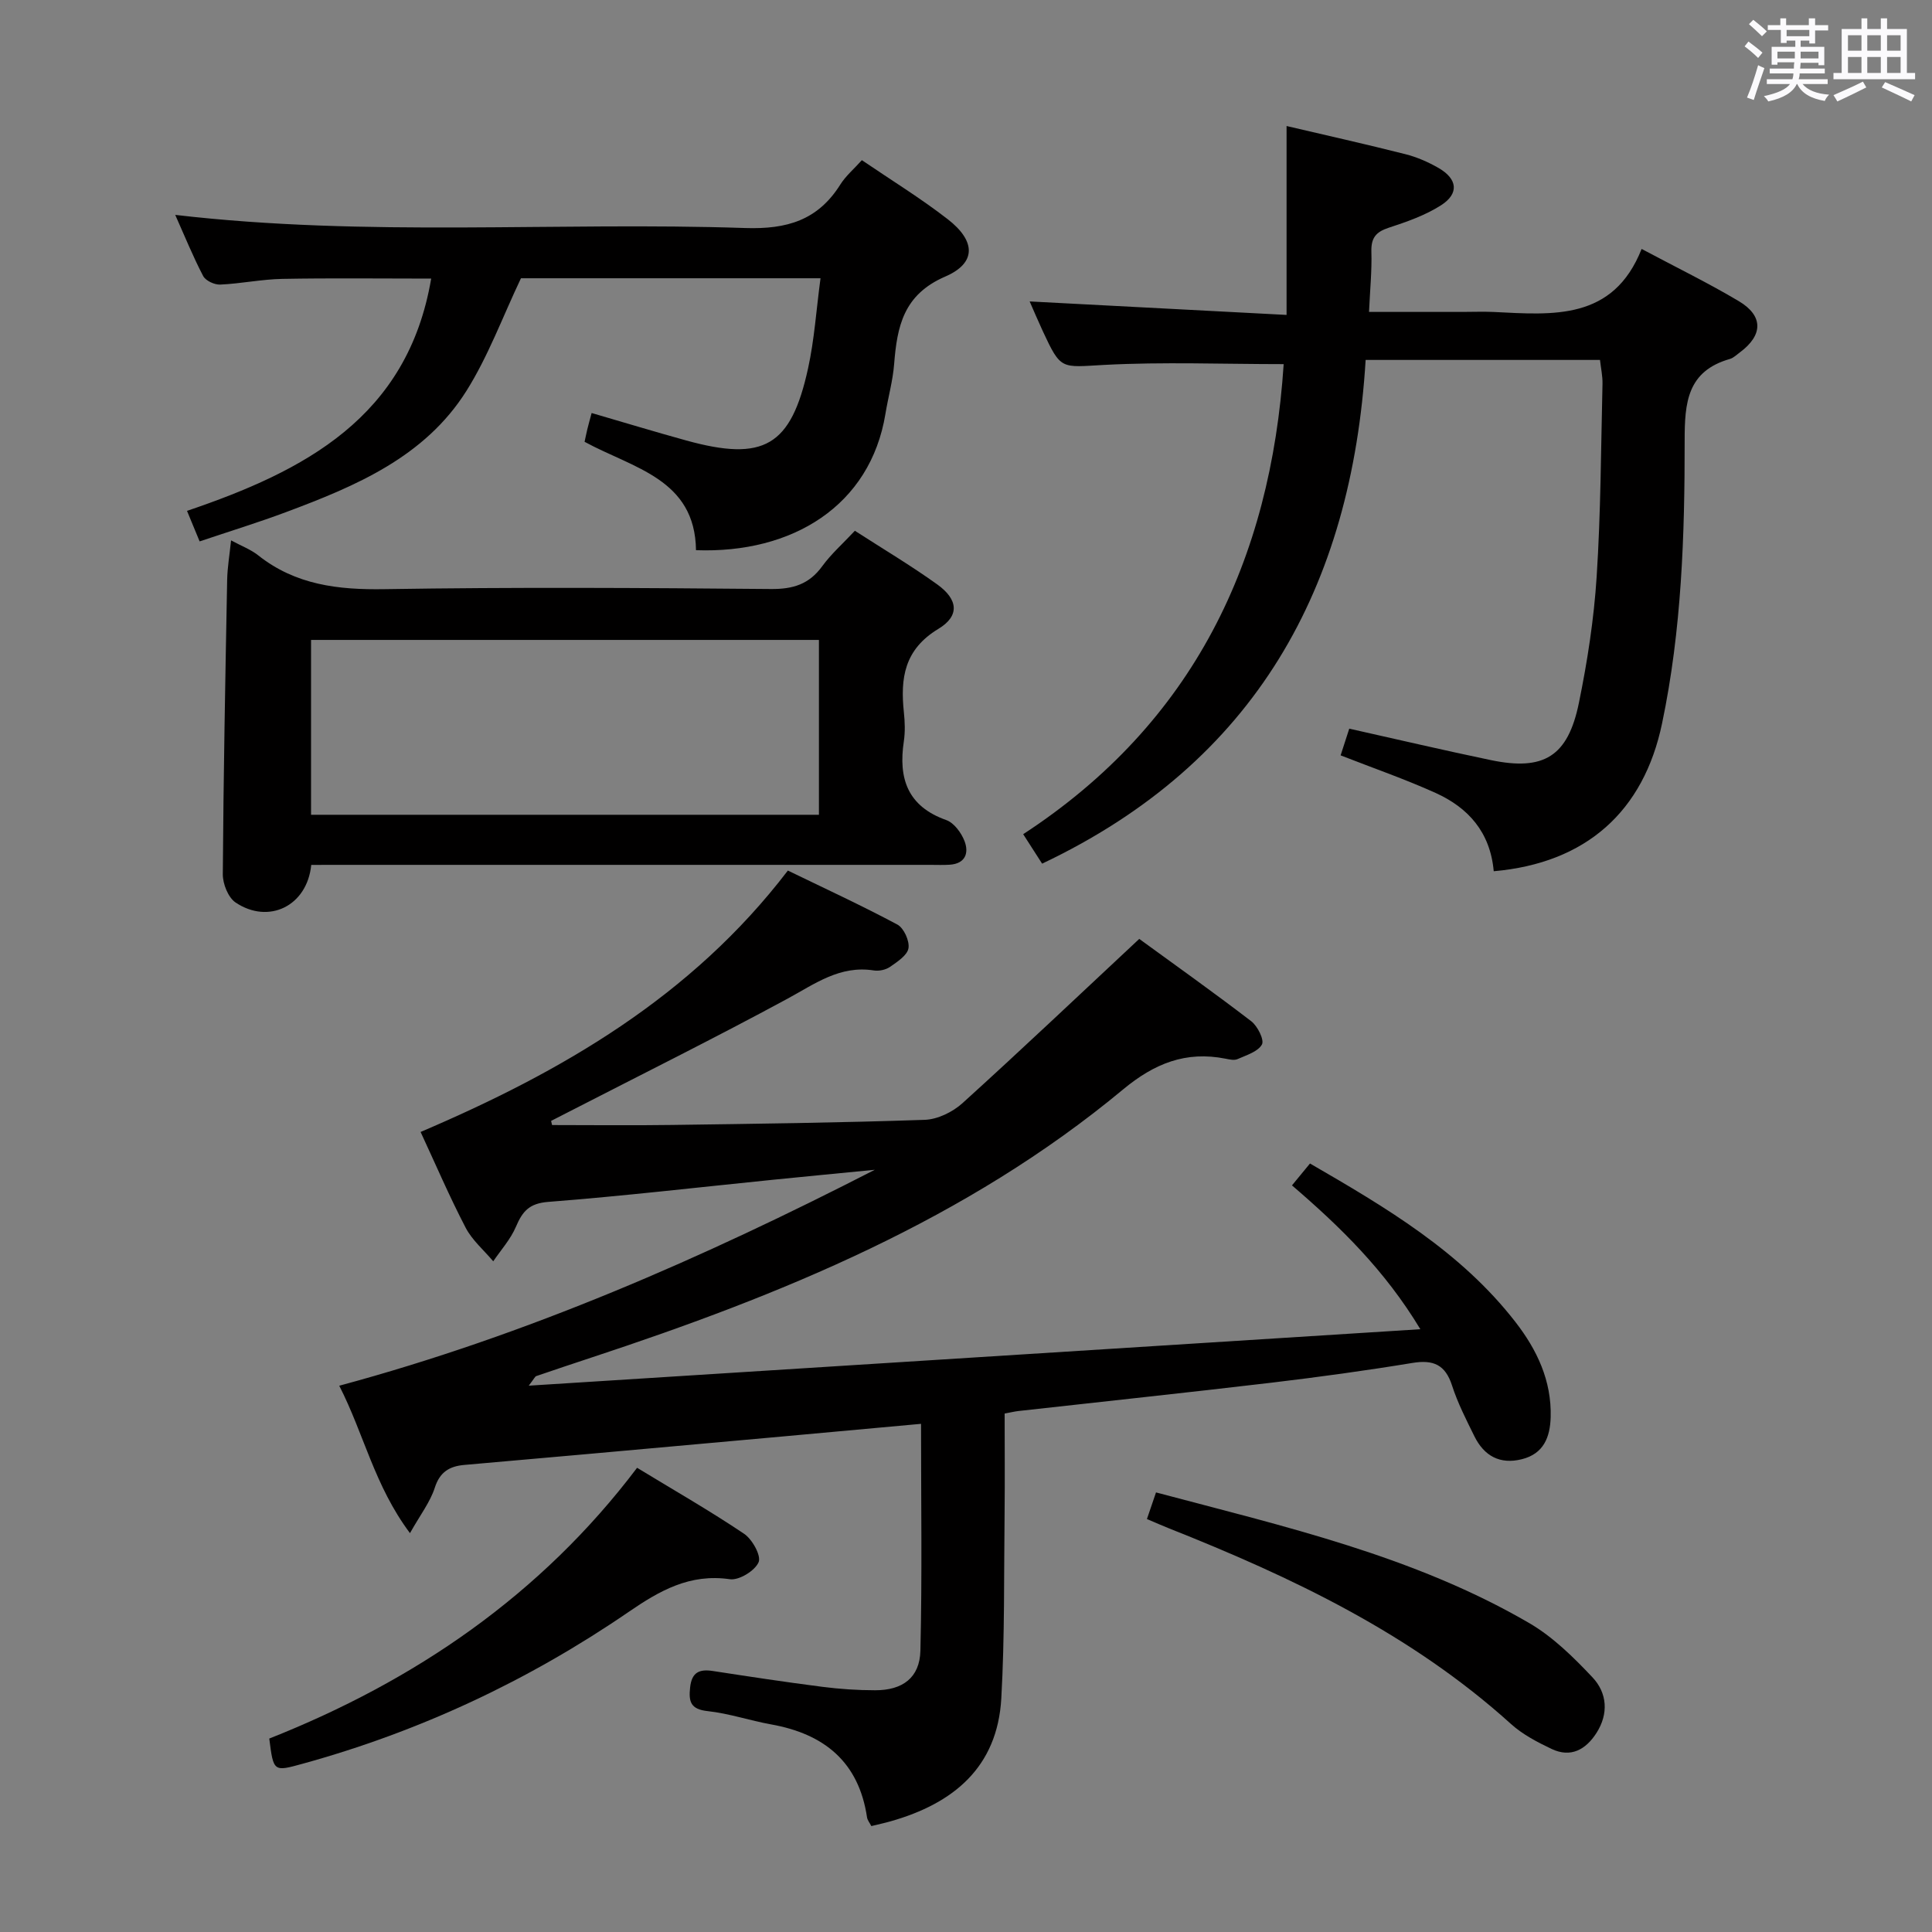 <svg enable-background="new 0 0 400 400" viewBox="0 0 400 400" xmlns="http://www.w3.org/2000/svg"><rect x="0" y="0" width="400" height="400" fill="#808080" stroke="none"/><path d="m361.2 9.6.8-1c.9.7 1.9 1.4 2.9 2.3l-.9 1.1c-1-1-2-1.8-2.8-2.4zm.5 10.6c.9-2.1 1.6-4.3 2.3-6.7.4.2.8.4 1.3.6-.7 2.1-1.5 4.3-2.2 6.6zm.4-15.2.9-.9c1 .8 2 1.6 2.8 2.4l-1 1c-.9-.9-1.8-1.7-2.7-2.5zm12.5-1.2h1.2v1.4h2.7v1.1h-2.7v2.7h-1.2v-.6h-1.8v1.3h4.9v3.8h-1.2v-.5h-3.7c0 .4-.1.9-.1 1.2h5.1v1h-5.2c0 .5-.1.9-.2 1.2h6v1h-5.2c1.1 1.3 2.9 2 5.5 2.2-.4.4-.7.8-.9 1.3-2.9-.5-4.8-1.6-5.7-3.5h-.1c-.8 1.7-2.7 2.9-5.9 3.6-.2-.4-.6-.8-.9-1.1 2.8-.6 4.6-1.4 5.4-2.5h-4.8v-1h5.3c.1-.3.2-.7.2-1.2h-4.9v-1h5c0-.4 0-.8.1-1.3h-3.5v.5h-1.2v-3.7h4.9v-1.3h-1.8v.5h-1.2v-2.7h-2.7v-1h2.6v-1.4h1.2v1.4h4.7v-1.4zm-6.6 8.3h3.6c0-.4 0-.9 0-1.4h-3.6zm1.9-4.6h4.7v-1.3h-4.7zm6.6 3.2h-3.7v1.4h3.7z" fill="#fbfafc"/><path d="m385.3 3.8h1.3v2.2h2.8v-2.2h1.3v2.2h4.1v9.1h1.7v1.3h-16.9v-1.3h1.7v-9.1h4.1v-2.2zm.4 13.1.7 1.2c-1.8.9-3.8 1.9-6 2.9-.2-.4-.5-.8-.8-1.3 2.3-1 4.3-1.9 6.1-2.8zm-3.1-6.4h2.8v-3.2h-2.8zm0 4.6h2.8v-3.3h-2.8zm4-4.6h2.8v-3.2h-2.8zm0 4.6h2.8v-3.3h-2.8zm3.7 1.9c2.1.9 4.1 1.8 6.1 2.7l-.7 1.3c-2.2-1.1-4.2-2-6.1-2.9zm3.2-9.7h-2.8v3.2h2.8v-3.1zm-2.8 7.8h2.8v-3.3h-2.8z" fill="#fbfafc"/><g fill="#010000"><path d="m114.3 232.93c8.24 0 16.48.1 24.72-.02 17.47-.24 34.95-.46 52.42-1.06 2.68-.09 5.81-1.62 7.84-3.46 12.18-11.03 24.1-22.34 36.59-34 7.16 5.22 15.28 10.98 23.18 17.04 1.32 1.01 2.74 3.87 2.22 4.82-.83 1.5-3.23 2.21-5.06 3.03-.68.3-1.66.07-2.47-.09-8.21-1.63-14.73.98-21.21 6.36-32.42 26.93-70.68 42.52-110.18 55.55-3.79 1.25-7.57 2.52-11.34 3.81-.23.08-.37.45-1.54 1.98 61.87-3.92 122.66-7.76 184.6-11.69-7.39-12.25-16.58-21.2-26.58-29.78 1.33-1.62 2.47-3 3.73-4.53 15.79 9.14 31.25 18.27 42.53 32.81 4.48 5.77 7.51 12.17 7.3 19.71-.12 4.14-1.45 7.57-5.95 8.7-4.56 1.15-7.84-.68-9.85-4.76-1.69-3.43-3.45-6.87-4.62-10.49-1.39-4.32-3.87-5.39-8.19-4.68-9.66 1.59-19.37 2.92-29.1 4.08-17.49 2.07-35.01 3.92-52.51 5.88-.79.09-1.58.29-2.83.52 0 6.95.06 13.75-.01 20.53-.15 12.81.04 25.64-.68 38.42-.8 14.29-9.92 21.79-22.91 25.47-1.26.36-2.54.63-4 .99-.34-.67-.8-1.21-.89-1.8-1.71-11.49-8.86-17.28-19.85-19.25-4.4-.79-8.71-2.27-13.14-2.75-3.51-.38-3.97-1.91-3.64-4.9.34-3.14 1.9-3.84 4.7-3.41 7.55 1.16 15.1 2.31 22.68 3.28 3.62.46 7.29.71 10.93.71 5.68.01 9.23-2.59 9.37-8.19.37-15.45.13-30.91.13-46.97-9.95.91-19.49 1.78-29.03 2.65-13.4 1.21-26.81 2.42-40.21 3.62-8.44.76-16.89 1.49-25.34 2.24-3.02.27-5.04 1.43-6.09 4.71-.95 2.96-2.98 5.58-5.14 9.41-7.36-9.84-9.49-20.43-14.64-30.52 39.04-10.53 75.37-26.49 110.88-44.71-7.01.69-14.02 1.35-21.02 2.06-15.53 1.57-31.05 3.38-46.61 4.59-3.97.31-5.33 2-6.68 5.16-1.1 2.58-3.09 4.78-4.69 7.14-1.93-2.3-4.35-4.35-5.71-6.95-3.36-6.45-6.23-13.16-9.33-19.83 29.23-12.47 56.08-28 76.04-54.12 7.58 3.68 15.24 7.21 22.67 11.18 1.34.72 2.55 3.38 2.3 4.9-.25 1.48-2.31 2.81-3.82 3.86-.88.61-2.28.91-3.35.74-7.04-1.11-12.22 2.79-17.95 5.89-14.89 8.06-30.06 15.6-45.12 23.34-1.25.64-2.5 1.28-3.75 1.92.08.29.14.58.2.86z"/><path d="m309.26 180.38c-.72-8.12-5.3-13.16-12.03-16.21-6.31-2.85-12.89-5.13-19.67-7.78.63-1.96 1.18-3.64 1.79-5.53 9.94 2.22 19.6 4.49 29.3 6.51 10.99 2.29 15.98-.74 18.25-11.87 1.76-8.6 3.11-17.35 3.67-26.1.86-13.28.89-26.61 1.21-39.92.04-1.62-.33-3.24-.52-4.96-16.14 0-31.91 0-48.52 0-2.87 47.06-22.78 83.33-66.98 104.29-.99-1.54-2.2-3.43-3.92-6.1 35.29-23.04 51.27-56.71 53.93-97.32-12.62 0-24.91-.49-37.15.16-8.95.48-8.93 1.16-12.72-6.99-.96-2.07-1.85-4.17-2.72-6.15 17.79.93 35.32 1.86 53.19 2.79 0-13.69 0-26.23 0-39.11 8.19 1.92 16.43 3.76 24.6 5.83 2.38.6 4.73 1.63 6.87 2.86 3.92 2.26 4.29 5.28.54 7.7-3.28 2.11-7.14 3.45-10.89 4.68-2.66.87-3.64 2.14-3.56 4.95.12 3.92-.28 7.86-.49 12.47h19.32c2.17 0 4.34-.09 6.5.01 12.25.6 24.73 1.83 30.62-13.05 7.31 3.89 13.87 7.09 20.12 10.81 5.12 3.05 5.03 7.04.23 10.6-.67.49-1.32 1.15-2.08 1.37-8.82 2.52-9.37 9.01-9.36 16.89.02 19.6-.62 39.21-4.67 58.53-3.8 18.27-15.74 28.96-34.86 30.64z"/><path d="m64.44 179.07c-.85 8.54-8.84 12.37-15.67 7.78-1.54-1.04-2.66-3.87-2.64-5.87.13-20.3.52-40.59.9-60.89.05-2.6.5-5.2.81-8.21 2.19 1.18 4.1 1.89 5.62 3.1 7.74 6.13 16.55 7.16 26.17 7 26.65-.43 53.31-.27 79.96-.03 4.6.04 7.93-.98 10.65-4.73 1.84-2.53 4.25-4.65 6.75-7.33 5.73 3.7 11.57 7.17 17.06 11.11 4.3 3.09 4.71 6.5.23 9.2-7.08 4.28-7.89 10.22-7.14 17.29.21 1.98.28 4.03-.01 5.99-1.16 7.69.76 13.46 8.79 16.31 1.6.57 3.11 2.63 3.77 4.34.95 2.46.19 4.68-3.05 4.9-1.33.09-2.66.03-4 .03-40.65 0-81.29 0-121.94 0-1.98.01-3.95.01-6.26.01zm105.11-46.58c-35.27 0-70.26 0-105.15 0v36.2h105.15c0-12.23 0-24.14 0-36.2z"/><path d="m36.28 44.49c39.79 4.64 78.94 1.4 117.99 2.72 8.68.29 15.06-1.62 19.7-8.99 1.13-1.8 2.83-3.23 4.47-5.06 6.05 4.12 12.15 7.86 17.77 12.22 5.82 4.51 6 9.07-.51 11.88-8.67 3.75-9.96 10.33-10.58 18.13-.27 3.45-1.24 6.85-1.8 10.29-3.12 19.03-19.26 28.96-39.22 28.23-.2-14.76-12.96-16.94-23.07-22.44.17-.77.35-1.69.57-2.6.23-.95.5-1.89.89-3.36 6.64 1.93 13.08 3.89 19.57 5.68 16.09 4.44 21.72 1.21 25.25-14.96 1.3-5.94 1.69-12.08 2.57-18.62-21.38 0-42.09 0-62.02 0-3.79 7.97-6.77 16.13-11.29 23.32-8.63 13.71-22.93 19.71-37.38 25.11-5.76 2.15-11.64 3.96-17.86 6.05-.84-2.04-1.63-3.96-2.61-6.32 24.28-8.24 45.67-19.31 50.55-48.09-10.65 0-20.73-.13-30.81.06-4.3.08-8.58.99-12.88 1.18-1.18.05-3.01-.8-3.52-1.78-2.07-3.95-3.75-8.1-5.78-12.65z"/><path d="m131.9 303.89c7.79 4.74 15.14 8.94 22.15 13.66 1.7 1.14 3.59 4.55 3.01 5.89-.76 1.77-4.05 3.79-5.94 3.52-8.3-1.2-14.51 2.34-21.01 6.8-20.71 14.19-43.21 24.73-67.47 31.41-6 1.65-6.02 1.69-6.89-5.22 30.14-11.93 56.26-29.72 76.15-56.06z"/><path d="m237.46 314.5c.73-2.14 1.26-3.68 1.88-5.51 26.59 7.07 53.33 13.12 77.25 27.04 4.9 2.85 9.17 7.06 13.11 11.24 3.05 3.23 3.39 7.54.82 11.54-2.21 3.44-5.31 5.17-9.28 3.29-2.96-1.41-6.01-3-8.41-5.17-20.69-18.7-45.34-30.4-70.9-40.54-1.36-.54-2.7-1.14-4.47-1.89z"/></g></svg>